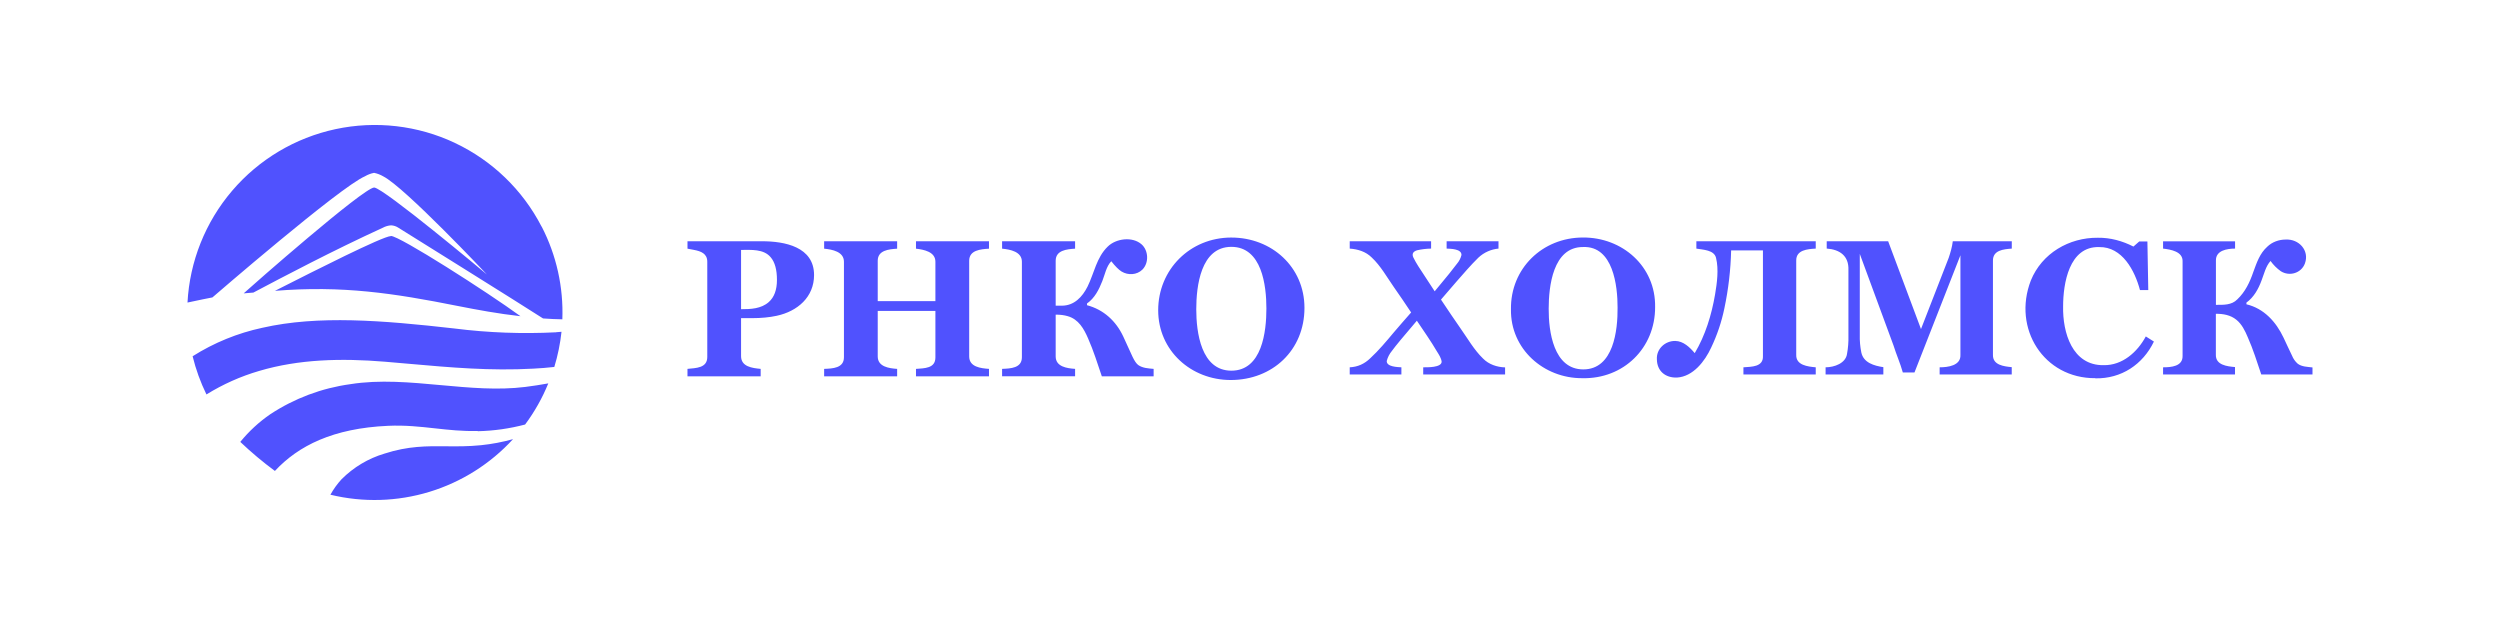 <svg xmlns="http://www.w3.org/2000/svg" viewBox="0 0 200 50">
	<path fill="#5052FE" d="M132.409 24.564c.011 3.287-2.534 5.767-5.822 5.691-3.091.019-5.759-2.331-5.711-5.506-.047-3.274 2.52-5.744 5.756-5.748 3.155-.022 5.831 2.312 5.777 5.564Zm-3.003.049c.006-1.74-.352-4.949-2.757-4.851-2.421-.017-2.754 3.165-2.754 4.937-.009 1.801.381 4.853 2.77 4.853 2.43 0 2.758-3.152 2.741-4.939Zm-9.051 5.346h-6.498v-.574c.292-0 1.475.033 1.475-.451-.035-.287-.217-.564-.368-.803-.496-.85-1.069-1.657-1.615-2.474-1.048 1.229-1.716 2.024-1.999 2.421-.194.233-.334.506-.41.799-.024.476.872.489 1.172.508v.574h-4.134v-.574c.638-.03 1.177-.272 1.639-.721.667-.613 1.3-1.369 1.885-2.069.438-.524.901-1.036 1.389-1.598-.459-.697-.922-1.372-1.381-2.028-.555-.794-1.057-1.701-1.77-2.368-.473-.473-1.11-.667-1.762-.713v-.586h6.51v.586c-.377.006-.754.051-1.122.135-.312.095-.437.284-.295.582.235.486.551.933.844 1.385l.86 1.315c.942-1.127 1.536-1.864 1.782-2.204.175-.201.298-.442.361-.701.012-.498-.875-.497-1.188-.512v-.586h4.15v.586c-.29.025-.574.101-.84.217-.288.125-.551.3-.778.516-.62.608-1.18 1.271-1.754 1.921l-1.229 1.426c.606.909 1.123 1.676 1.553 2.29.573.808 1.092 1.733 1.811 2.425.461.472 1.116.689 1.765.709v.565h-.053Zm15.354-10.07c.529.093 1.424.101 1.574.742.227.931.077 2.003-.078 2.929-.278 1.624-.777 3.27-1.627 4.691-.389-.465-.913-.967-1.557-.975-.817-.013-1.524.646-1.47 1.475.012.931.676 1.484 1.606 1.454 1.295-.077 2.235-1.311 2.736-2.397.478-1.001.833-2.056 1.057-3.142.323-1.524.504-3.076.541-4.634h2.544v8.452c.038.886-.929.851-1.561.901v.574h5.785v-.574c-.638-.06-1.585-.161-1.561-.996v-7.546c-.01-.85.901-.918 1.561-.955v-.586h-9.55v.586Zm25.23 10.07h-5.768v-.574c.654 0 1.701-.13 1.663-.991v-7.973l-3.675 9.374h-.934c-.203-.734-.522-1.435-.746-2.163l-2.696-7.321v6.473c-.013.476.028.951.123 1.417.178.825 1.028 1.061 1.762 1.172v.586h-4.621v-.574c.692 0 1.615-.322 1.716-1.081.086-.47.123-.948.111-1.426v-5.277c.041-1.133-.692-1.641-1.737-1.716v-.582h4.916l2.626 7.022 2.217-5.699c.143-.426.274-.875.327-1.323h4.72v.586c-.666.047-1.518.127-1.507.967v7.534c-.02.82.869.92 1.503.983v.586Zm6.691.296v.012c2.069.041 3.796-1.101 4.683-2.942l-.648-.41c-.677 1.256-1.873 2.322-3.367 2.298-2.525.041-3.293-2.618-3.249-4.707 0-1.815.473-4.809 2.88-4.74 1.848-.04 2.859 1.885 3.269 3.441h.664l-.07-3.892h-.651l-.467.41c-.877-.451-1.852-.719-2.843-.705-2.305-.024-4.482 1.246-5.363 3.417-1.489 3.849 1.041 7.848 5.162 7.817Zm17.369-.296h-4.097c-.34-1.001-.651-2.016-1.082-2.982-.218-.515-.471-1.044-.917-1.401-.459-.373-1.056-.481-1.635-.471v3.277c-.02.827.9.927 1.532.983v.594h-5.755v-.574c.645 0 1.581-.072 1.561-.914v-7.551c.035-.802-.948-.959-1.561-1.032v-.582h5.76v.582c-.648 0-1.547.145-1.532.955v3.544c.595 0 1.259.032 1.707-.434.637-.598 1.005-1.377 1.283-2.192.275-.745.512-1.481 1.122-2.028.384-.374.936-.571 1.467-.569 1.066-.058 1.917.874 1.542 1.909-.287.78-1.234 1.066-1.931.623-.317-.226-.593-.502-.82-.819-.388.432-.513 1.032-.72 1.561-.25.678-.613 1.339-1.209 1.77v.135c1.411.338 2.368 1.402 2.971 2.672.226.476.443.96.676 1.433.098.248.254.47.454.647.319.248.794.252 1.184.299v.565ZM65.125 22.003c0-2.256-2.344-2.703-4.165-2.703H54.999v.594c.117.015.292.048.525.099.561.107 1.058.298 1.058.944v7.621c0 .896-.908.882-1.584.952v.594h5.855v-.594c-.676-.065-1.568-.17-1.568-1.02v-3.038h.883c.731 0 1.388-.063 1.972-.19 1.661-.358 2.985-1.493 2.985-3.259Zm-3.464-1.416c.33.391.495.992.495 1.804 0 .797-.218 1.388-.655 1.774-.611.539-1.443.571-2.216.571v-4.743c.8 0 1.814-.09 2.375.594Zm11.618 9.517h5.84v-.594c-.669-.046-1.584-.153-1.584-.997v-7.652c0-.854.912-.925 1.584-.967v-.594h-5.84v.594c.638.074 1.553.25 1.553 1.043v3.152h-4.614v-3.228c0-.841.885-.924 1.553-.967v-.594h-5.84v.594c.648.062 1.584.239 1.584 1.043v7.644c0 .874-.909.902-1.584.929v.594h5.84v-.594c-.656-.045-1.553-.17-1.553-.997v-3.639h4.614v3.723c0 .884-.888.861-1.553.914v.594Zm14.869 0h4.142v-.594c-.419-.038-.872-.057-1.226-.304-.147-.107-.299-.325-.457-.655-.257-.539-.491-1.089-.746-1.629-.578-1.237-1.57-2.153-2.901-2.505v-.137c.619-.438.954-1.108 1.226-1.797.205-.516.319-1.173.716-1.584.32.406.594.68.822.822.52.317 1.221.285 1.667-.152.536-.536.495-1.53-.068-2.025-.728-.64-2.048-.472-2.711.19-.895.87-1.071 2.105-1.607 3.19-.42.84-1.08 1.53-2.056 1.53h-.495v-3.594c0-.841.885-.924 1.553-.967v-.594h-5.84v.594c.648.062 1.584.239 1.584 1.043v7.644c0 .874-.909.902-1.584.929v.594h5.84v-.594c-.657-.045-1.553-.17-1.553-.997v-3.342c.37 0 .69.041.959.122.869.241 1.302 1.013 1.637 1.789.434.98.752 2.009 1.096 3.023Zm10.362-11.101c-3.31 0-5.855 2.563-5.855 5.817 0 3.234 2.634 5.581 5.801 5.581 3.341 0 5.901-2.379 5.901-5.771 0-3.281-2.63-5.626-5.847-5.626Zm0 10.651c-2.426 0-2.809-3.076-2.809-4.911 0-1.836.35-4.995 2.809-4.995 2.442 0 2.802 3.095 2.802 4.934 0 1.839-.345 4.972-2.802 4.972ZM36.401 11.439c2.98 1.408 5.414 3.759 6.925 6.687l.016.016c1.176 2.285 1.742 4.835 1.646 7.404-.51-.008-1.029-.033-1.543-.07-1.588-1.032-11.578-7.26-11.578-7.26-.173-.114-.373-.179-.58-.189-.229.015-.452.08-.654.189-3.987 1.826-7.961 3.92-10.364 5.191-.084.007-.169.013-.253.019-.175.013-.349.026-.521.043.65-.596 9.541-8.411 10.438-8.469.79.066 8.825 6.787 9.019 6.959 0 0-6.583-6.992-8.294-7.852-.227-.133-.475-.227-.732-.28-.257.05-.503.143-.728.276-2.008.864-12.203 9.69-12.203 9.69s-1.333.259-1.995.411c.175-3.291 1.43-6.432 3.569-8.94 2.139-2.507 5.045-4.24 8.268-4.932 3.223-.692 6.584-.303 9.565 1.105ZM22.52 23.002h-0c-.198.1-.374.19-.525.266 5.398-.44 9.525.193 14.602 1.205 1.58.313 3.292.629 5.04.823-2.654-1.937-9.673-6.42-10.364-6.42l-.004.012c-.636 0-6.306 2.876-8.748 4.114Zm21.961 3.582c-2.711.138-5.429.036-8.122-.304-5.801-.658-10.915-1.069-15.367-.058-1.981.424-3.871 1.195-5.583 2.279.259 1.055.63 2.079 1.107 3.056 1.317-.816 2.738-1.45 4.225-1.884 3.168-.938 6.558-1.024 10.047-.736.671.055 1.34.115 2.009.174h0c3.224.286 6.444.572 9.869.381.568-.028 1.127-.073 1.679-.136.28-.918.473-1.86.576-2.813l-.411.033-.029.008Zm-6.253 7.913c1.277-.029 2.546-.209 3.781-.535.755-1.014 1.378-2.12 1.855-3.291-.601.111-1.234.206-1.843.284-2.197.274-4.476.064-6.755-.145-2.446-.225-4.891-.45-7.234-.077-2.29.312-4.48 1.135-6.41 2.406-.901.62-1.708 1.365-2.399 2.213.874.831 1.799 1.607 2.769 2.324 1.88-2.02 4.657-3.414 9.052-3.611 1.368-.062 2.571.071 3.765.203 1.101.121 2.194.242 3.402.209l.016.021Zm-2.541 1.206c.876.008 1.778.017 2.797-.087.865-.089 1.722-.251 2.559-.485-1.815 1.98-4.128 3.437-6.697 4.219-2.57.782-5.302.861-7.913.227.247-.445.545-.859.889-1.234.958-.963 2.142-1.67 3.444-2.057 1.898-.612 3.37-.598 4.921-.584Z"/>
</svg>